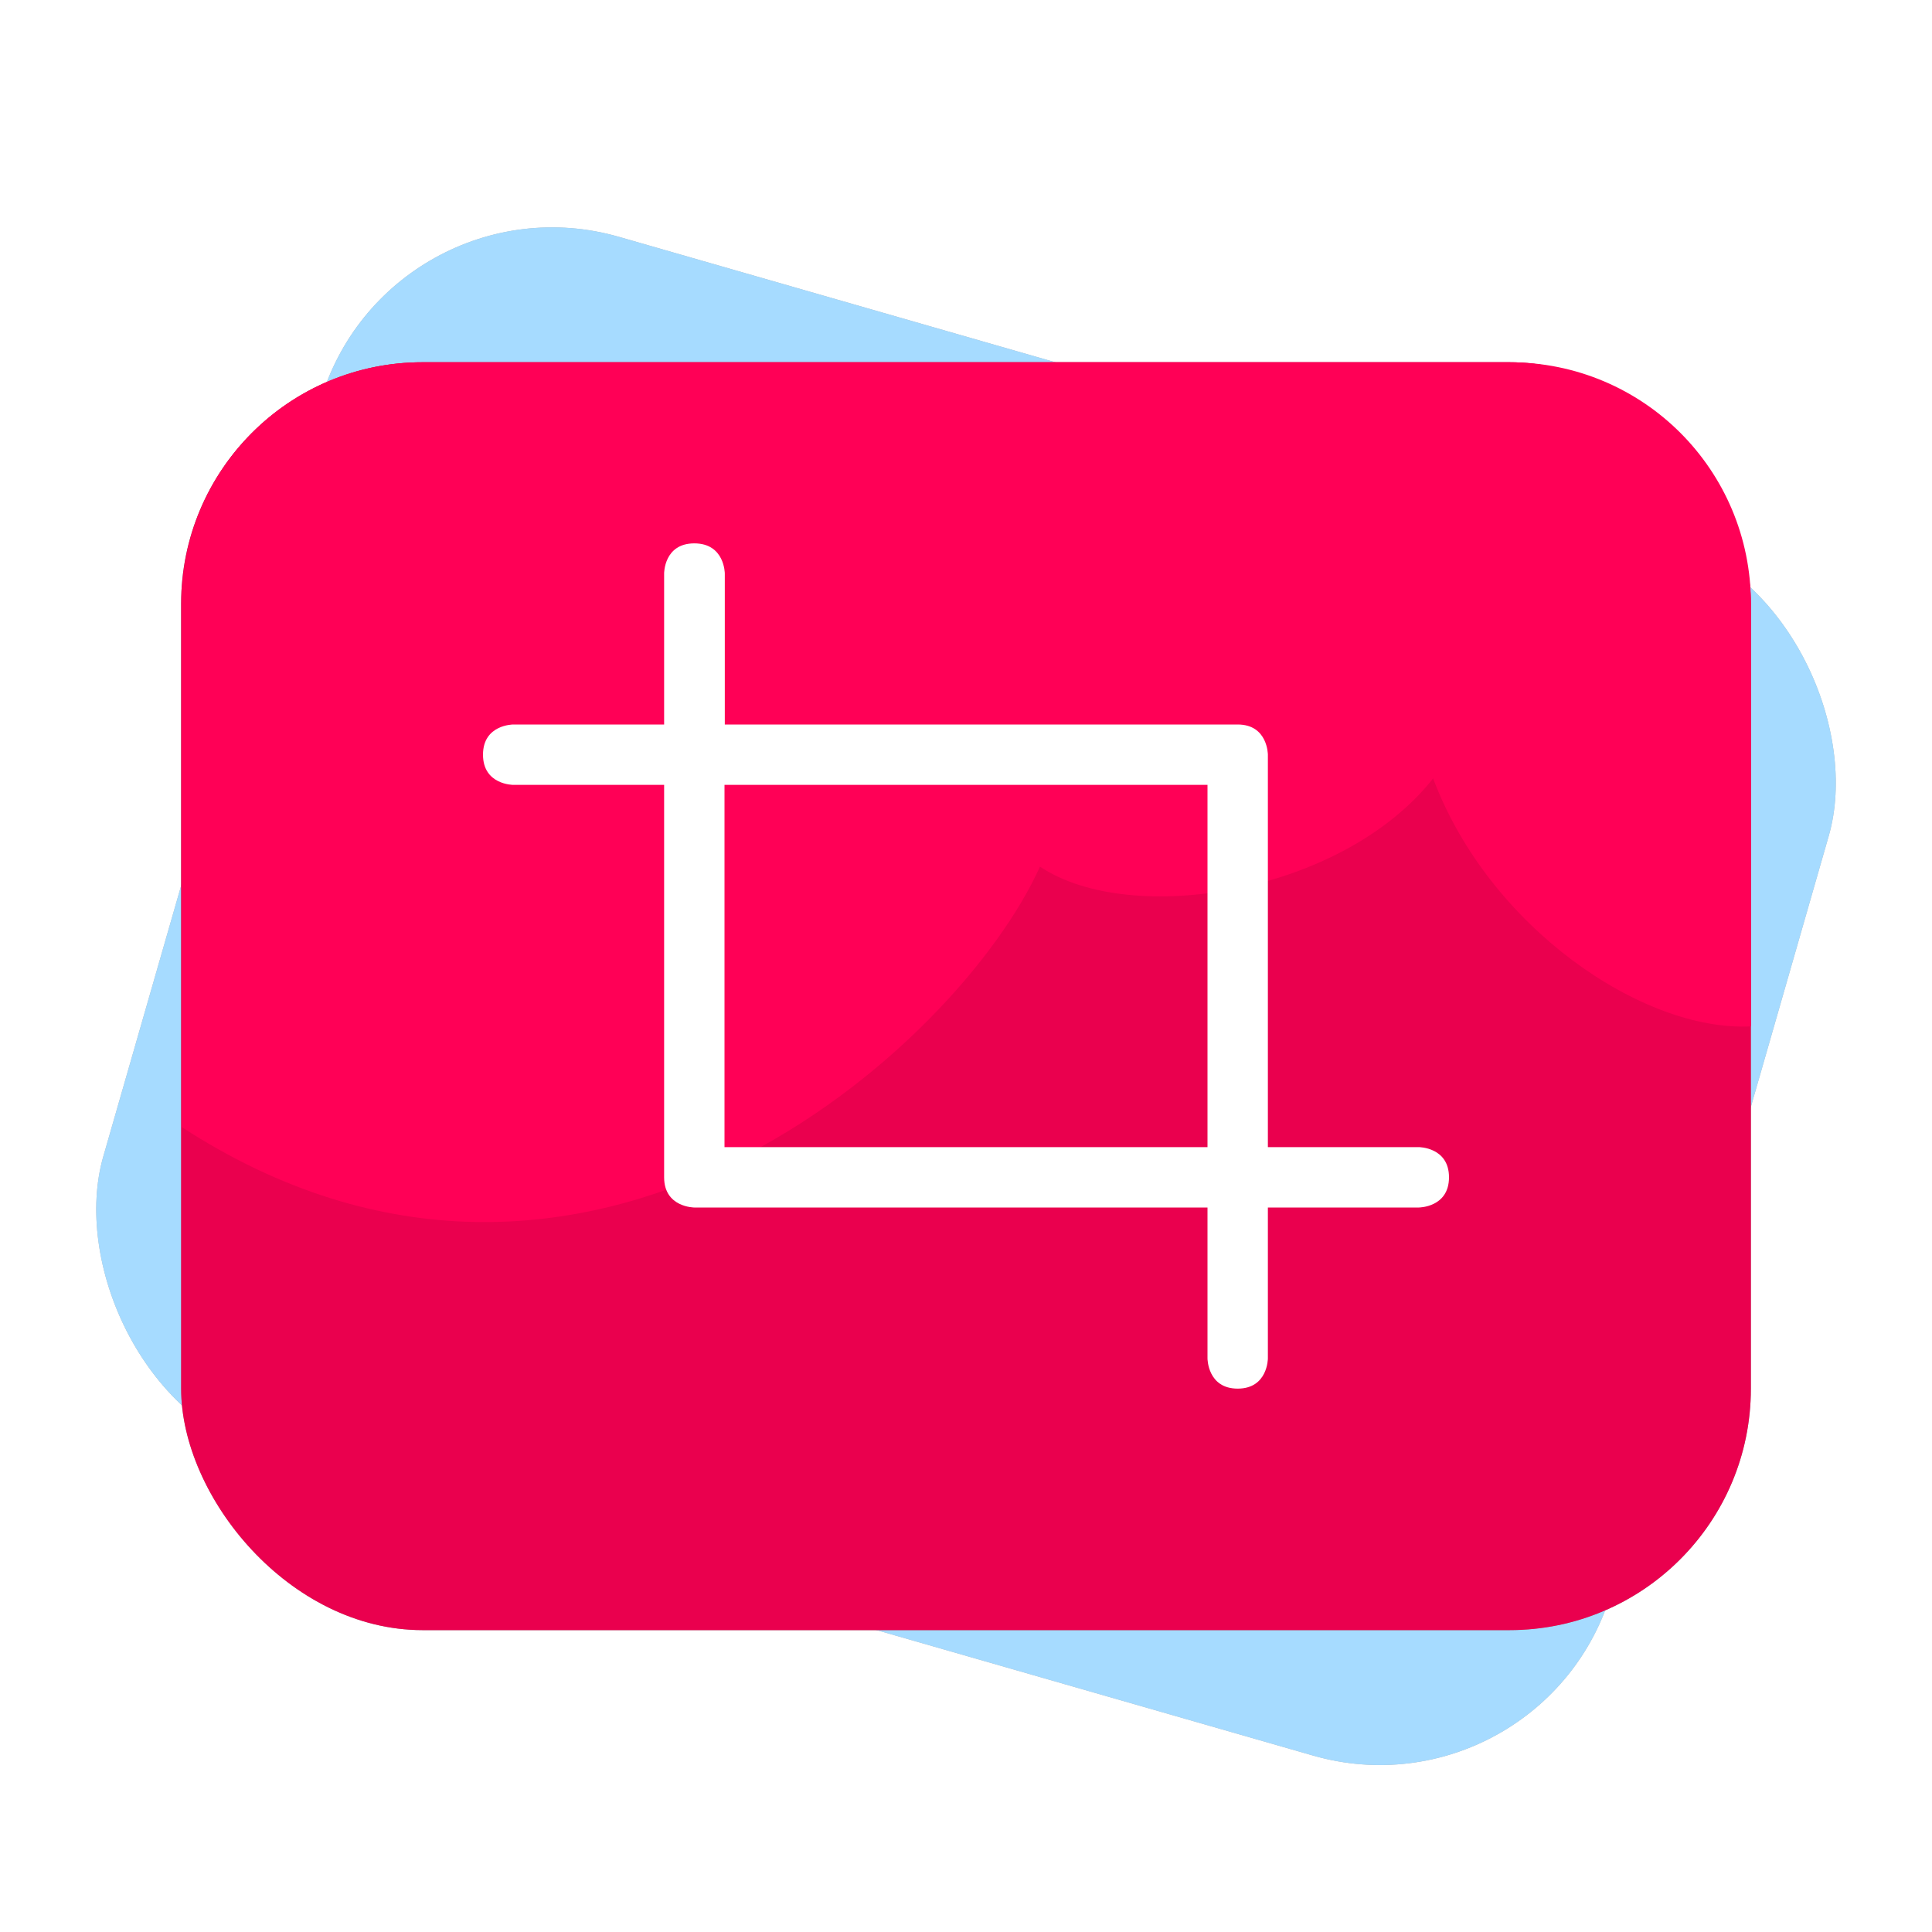<svg width="32" height="32" version="1.1" viewBox="0 0 32 32" xmlns="http://www.w3.org/2000/svg">
<defs>
<filter id="filter900" x="-.033" y="-.04" width="1.065" height="1.081" color-interpolation-filters="sRGB">
<feGaussianBlur stdDeviation="0.352"/>
</filter>
<filter id="filter922" x="-.045" y="-.051" width="1.09" height="1.103" color-interpolation-filters="sRGB">
<feGaussianBlur stdDeviation="0.544"/>
</filter>
</defs>
<title>深度截图-32px</title>
<g fill-rule="evenodd">
<g>
<rect transform="rotate(16.037)" x="6.936" y=".938" width="26" height="21" rx="4" ry="4" fill="#b3b3b3" filter="url(#filter922)"/>
<rect transform="rotate(16.037)" x="6.936" y=".938" width="26" height="21" rx="4" ry="4" fill="#a6dbff"/>
<rect x="3" y="6" width="26" height="21" rx="4" ry="4" fill="#999" filter="url(#filter900)"/>
<rect x="3" y="6" width="26" height="21" rx="4" ry="4" fill="#ea004e"/>
</g>
<path d="m7 6c-2.183 0-3.938 1.733-3.99 3.902v8.766c6.667 4.333 12.88-1.343 14.215-4.314 1.504 1.006 5.004 0.449 6.512-1.461 0.926 2.466 3.473 4.198 5.264 4.107v-7c0-2.216-1.784-4-4-4z" fill="#ff0056"/>
<path d="m21 19v-6.5s0-0.5-0.5-0.5h-8.495v-2.5s0-0.5-0.505-0.5-0.5 0.5-0.5 0.5v2.5h-2.5s-0.5 0-0.5 0.5 0.5 0.5 0.5 0.5h2.5v6.5c0 0.5 0.5 0.5 0.5 0.5h8.5v2.5s0 0.5 0.5 0.5 0.5-0.5 0.5-0.5v-2.5h2.5s0.5 0 0.5-0.5-0.5-0.5-0.5-0.5zm-9-6h8v6h-8z" fill="#fff"/>
</g>
</svg>
